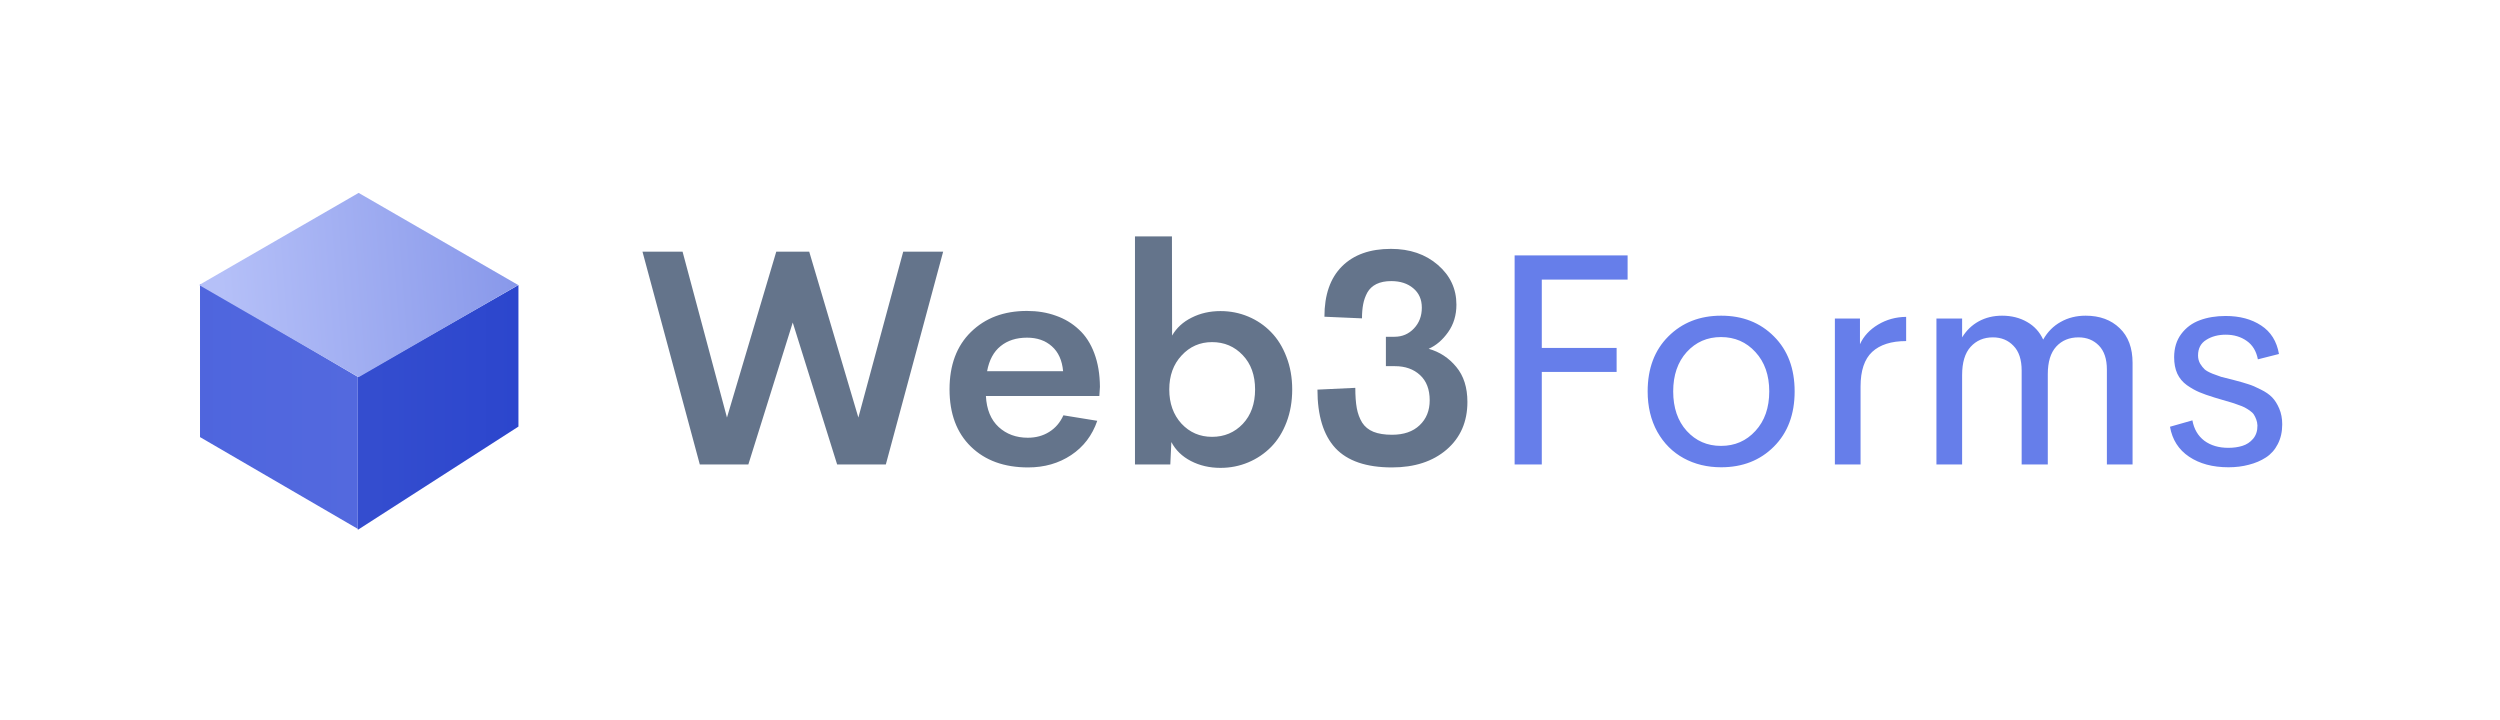 <svg width="1055" height="304" viewBox="0 0 1055 304" fill="none" xmlns="http://www.w3.org/2000/svg">
<path d="M295.314 196L271.129 106.214H288.046L306.78 176.201L327.582 106.214H341.492L362.231 176.201L381.153 106.214H398.007L373.822 196H353.271L334.537 136.101L315.803 196H295.314ZM464.172 163.231L463.921 167.116H416.052C416.345 172.796 418.141 177.161 421.441 180.211C424.741 183.218 428.834 184.722 433.721 184.722C437.146 184.722 440.154 183.907 442.744 182.278C445.375 180.649 447.38 178.31 448.759 175.261L463.044 177.579C460.914 183.761 457.238 188.586 452.017 192.053C446.795 195.52 440.739 197.253 433.846 197.253C423.78 197.253 415.739 194.329 409.724 188.481C403.709 182.633 400.702 174.572 400.702 164.296C400.702 154.062 403.709 146.001 409.724 140.111C415.781 134.18 423.654 131.214 433.345 131.214C437.815 131.214 441.887 131.882 445.563 133.219C449.281 134.514 452.518 136.456 455.275 139.046C458.073 141.594 460.245 144.935 461.791 149.071C463.337 153.164 464.13 157.884 464.172 163.231ZM433.408 142.492C428.897 142.492 425.179 143.682 422.255 146.063C419.331 148.402 417.431 151.932 416.553 156.652H448.633C448.216 152.057 446.628 148.549 443.871 146.126C441.156 143.703 437.669 142.492 433.408 142.492ZM515.048 131.277C519.184 131.277 523.089 132.049 526.765 133.595C530.441 135.14 533.636 137.312 536.351 140.111C539.108 142.91 541.28 146.397 542.868 150.575C544.497 154.752 545.311 159.346 545.311 164.359C545.311 169.371 544.518 173.966 542.93 178.143C541.343 182.32 539.171 185.808 536.414 188.607C533.657 191.405 530.441 193.577 526.765 195.123C523.089 196.668 519.184 197.441 515.048 197.441C510.454 197.441 506.298 196.48 502.58 194.559C498.862 192.637 496.106 189.964 494.309 186.539L493.871 196H478.959V99.761H494.56L494.623 141.615C496.502 138.357 499.259 135.83 502.893 134.033C506.527 132.195 510.579 131.277 515.048 131.277ZM511.477 184.346C516.657 184.346 520.98 182.529 524.447 178.895C527.914 175.219 529.647 170.374 529.647 164.359C529.647 158.344 527.914 153.519 524.447 149.885C520.98 146.209 516.657 144.372 511.477 144.372C506.381 144.372 502.1 146.251 498.633 150.011C495.166 153.728 493.432 158.511 493.432 164.359C493.432 170.207 495.145 175.01 498.57 178.77C502.037 182.487 506.339 184.346 511.477 184.346ZM587.416 197.253C576.597 197.253 568.64 194.538 563.544 189.108C558.49 183.636 555.963 175.407 555.963 164.421L571.94 163.67C571.94 167.095 572.149 169.956 572.567 172.253C572.984 174.509 573.736 176.535 574.822 178.331C575.95 180.085 577.537 181.38 579.584 182.216C581.673 183.051 584.283 183.469 587.416 183.469C592.387 183.469 596.271 182.132 599.07 179.459C601.91 176.786 603.331 173.277 603.331 168.933C603.331 164.338 601.973 160.787 599.258 158.281C596.543 155.775 593.013 154.522 588.669 154.522H584.847V142.116H588.481C591.739 142.116 594.475 140.946 596.689 138.607C598.903 136.268 600.01 133.344 600.01 129.835C600.01 126.368 598.798 123.633 596.376 121.628C593.995 119.623 590.904 118.62 587.103 118.62C584.638 118.62 582.55 119.038 580.837 119.873C579.166 120.709 577.892 121.899 577.015 123.445C576.18 124.99 575.595 126.64 575.261 128.394C574.927 130.107 574.759 132.091 574.759 134.347L558.908 133.657C558.908 124.426 561.372 117.346 566.301 112.417C571.23 107.488 578.122 105.024 586.977 105.024C594.956 105.024 601.555 107.279 606.777 111.791C611.998 116.302 614.609 121.899 614.609 128.582C614.609 133.01 613.439 136.874 611.1 140.174C608.761 143.474 606.025 145.813 602.892 147.191C607.528 148.486 611.413 151.034 614.546 154.835C617.679 158.594 619.245 163.523 619.245 169.622C619.245 177.976 616.321 184.68 610.473 189.734C604.625 194.747 596.94 197.253 587.416 197.253Z" fill="#64748B"/>
<path d="M686.851 117.993H650.636V146.815H682.214V156.965H650.636V196H639.17V107.781H686.851V117.993ZM726.324 197.19C720.476 197.19 715.213 195.916 710.535 193.368C705.856 190.82 702.139 187.103 699.382 182.216C696.667 177.287 695.309 171.606 695.309 165.173C695.309 155.524 698.212 147.797 704.018 141.991C709.866 136.143 717.301 133.219 726.324 133.219C735.388 133.219 742.823 136.143 748.629 141.991C754.436 147.797 757.339 155.524 757.339 165.173C757.339 174.864 754.415 182.633 748.567 188.481C742.761 194.287 735.346 197.19 726.324 197.19ZM726.261 188.168C732.109 188.168 736.955 186.059 740.797 181.84C744.682 177.621 746.624 172.065 746.624 165.173C746.624 158.323 744.682 152.788 740.797 148.57C736.955 144.351 732.109 142.241 726.261 142.241C720.455 142.241 715.631 144.351 711.788 148.57C707.987 152.788 706.086 158.323 706.086 165.173C706.086 172.065 707.987 177.621 711.788 181.84C715.631 186.059 720.455 188.168 726.261 188.168ZM784.907 145.249C786.453 141.865 789.001 139.109 792.551 136.978C796.102 134.848 800.049 133.762 804.393 133.72V143.933C798.128 143.933 793.345 145.458 790.045 148.507C786.787 151.556 785.158 156.422 785.158 163.106V196H774.318V134.409H784.907V145.249ZM880.144 133.219C886.075 133.219 890.858 134.973 894.492 138.482C898.126 141.949 899.943 146.836 899.943 153.143V196H889.104V155.963C889.104 151.493 887.976 148.11 885.72 145.813C883.465 143.515 880.603 142.367 877.137 142.367C873.252 142.367 870.119 143.661 867.738 146.251C865.357 148.841 864.167 152.726 864.167 157.905V196H853.139V156.402C853.139 151.765 851.991 148.277 849.693 145.938C847.438 143.557 844.535 142.367 840.984 142.367C837.141 142.367 834.008 143.703 831.586 146.377C829.205 149.008 828.014 152.976 828.014 158.281V196H817.175V134.409H828.014V142.367C829.81 139.443 832.15 137.187 835.032 135.6C837.956 134.012 841.235 133.219 844.869 133.219C848.837 133.219 852.346 134.096 855.395 135.85C858.444 137.563 860.721 140.048 862.224 143.306C864.062 140.048 866.527 137.563 869.618 135.85C872.709 134.096 876.218 133.219 880.144 133.219ZM940.419 197.19C933.777 197.19 928.243 195.708 923.815 192.742C919.387 189.776 916.693 185.557 915.733 180.085L925.194 177.391C925.862 181.067 927.533 183.928 930.206 185.975C932.921 187.98 936.305 188.983 940.356 188.983C942.528 188.983 944.492 188.711 946.246 188.168C948.042 187.625 949.567 186.623 950.82 185.161C952.073 183.657 952.679 181.777 952.637 179.522C952.595 178.603 952.428 177.767 952.136 177.015C951.843 176.222 951.509 175.532 951.133 174.948C950.757 174.363 950.172 173.799 949.379 173.256C948.585 172.713 947.875 172.274 947.248 171.94C946.622 171.606 945.682 171.23 944.429 170.812C943.218 170.353 942.236 170.019 941.484 169.81C940.732 169.559 939.583 169.225 938.038 168.807C936.492 168.348 935.302 167.993 934.467 167.742C931.877 166.949 929.747 166.197 928.076 165.487C926.405 164.777 924.671 163.795 922.875 162.542C921.079 161.247 919.722 159.618 918.803 157.655C917.925 155.691 917.487 153.394 917.487 150.762C917.487 146.878 918.489 143.599 920.494 140.926C922.499 138.252 925.089 136.331 928.264 135.161C931.48 133.95 935.135 133.344 939.228 133.344C945.16 133.344 950.151 134.681 954.203 137.354C958.297 140.027 960.803 144.037 961.722 149.384L952.825 151.64C952.156 148.173 950.59 145.583 948.126 143.87C945.661 142.116 942.716 141.239 939.291 141.239C936.075 141.239 933.318 141.97 931.021 143.432C928.723 144.852 927.574 147.045 927.574 150.011C927.574 151.264 927.867 152.412 928.452 153.457C929.078 154.459 929.705 155.253 930.331 155.838C930.958 156.422 932.086 157.049 933.715 157.717C935.344 158.344 936.555 158.782 937.349 159.033C938.142 159.242 939.646 159.618 941.86 160.161C942.278 160.286 942.591 160.37 942.8 160.411C945.223 161.038 947.186 161.602 948.689 162.103C950.235 162.563 952.01 163.315 954.015 164.359C956.062 165.361 957.67 166.468 958.84 167.68C960.009 168.891 961.012 170.478 961.847 172.441C962.683 174.405 963.1 176.618 963.1 179.083C963.1 182.216 962.474 184.993 961.221 187.416C960.009 189.797 958.338 191.677 956.208 193.055C954.078 194.434 951.676 195.457 949.003 196.125C946.371 196.835 943.51 197.19 940.419 197.19Z" fill="#667EEA"/>
<path d="M150.989 159.028L218.784 120.288V180.013L150.989 223.596V159.028Z" fill="url(#paint0_linear)"/>
<path d="M84.404 119.884L150.989 159.028V223.192L84.404 184.452V119.884Z" fill="url(#paint1_linear)"/>
<rect width="77.759" height="77.759" transform="matrix(0.866 0.5 -0.866 0.5 151.343 81.404)" fill="url(#paint2_linear)"/>
<defs>
<linearGradient id="paint0_linear" x1="253.086" y1="206.647" x2="157.445" y2="206.647" gradientUnits="userSpaceOnUse">
<stop stop-color="#2742CC"/>
<stop offset="1" stop-color="#344DCF"/>
</linearGradient>
<linearGradient id="paint1_linear" x1="164.709" y1="192.119" x2="14.994" y2="192.119" gradientUnits="userSpaceOnUse">
<stop stop-color="#546ADE"/>
<stop offset="1" stop-color="#4A61DD"/>
</linearGradient>
<linearGradient id="paint2_linear" x1="77.555" y1="-0.204" x2="8.592" y2="75.282" gradientUnits="userSpaceOnUse">
<stop stop-color="#8898EA"/>
<stop offset="1" stop-color="#B5C0F8"/>
</linearGradient>
</defs>
</svg>
